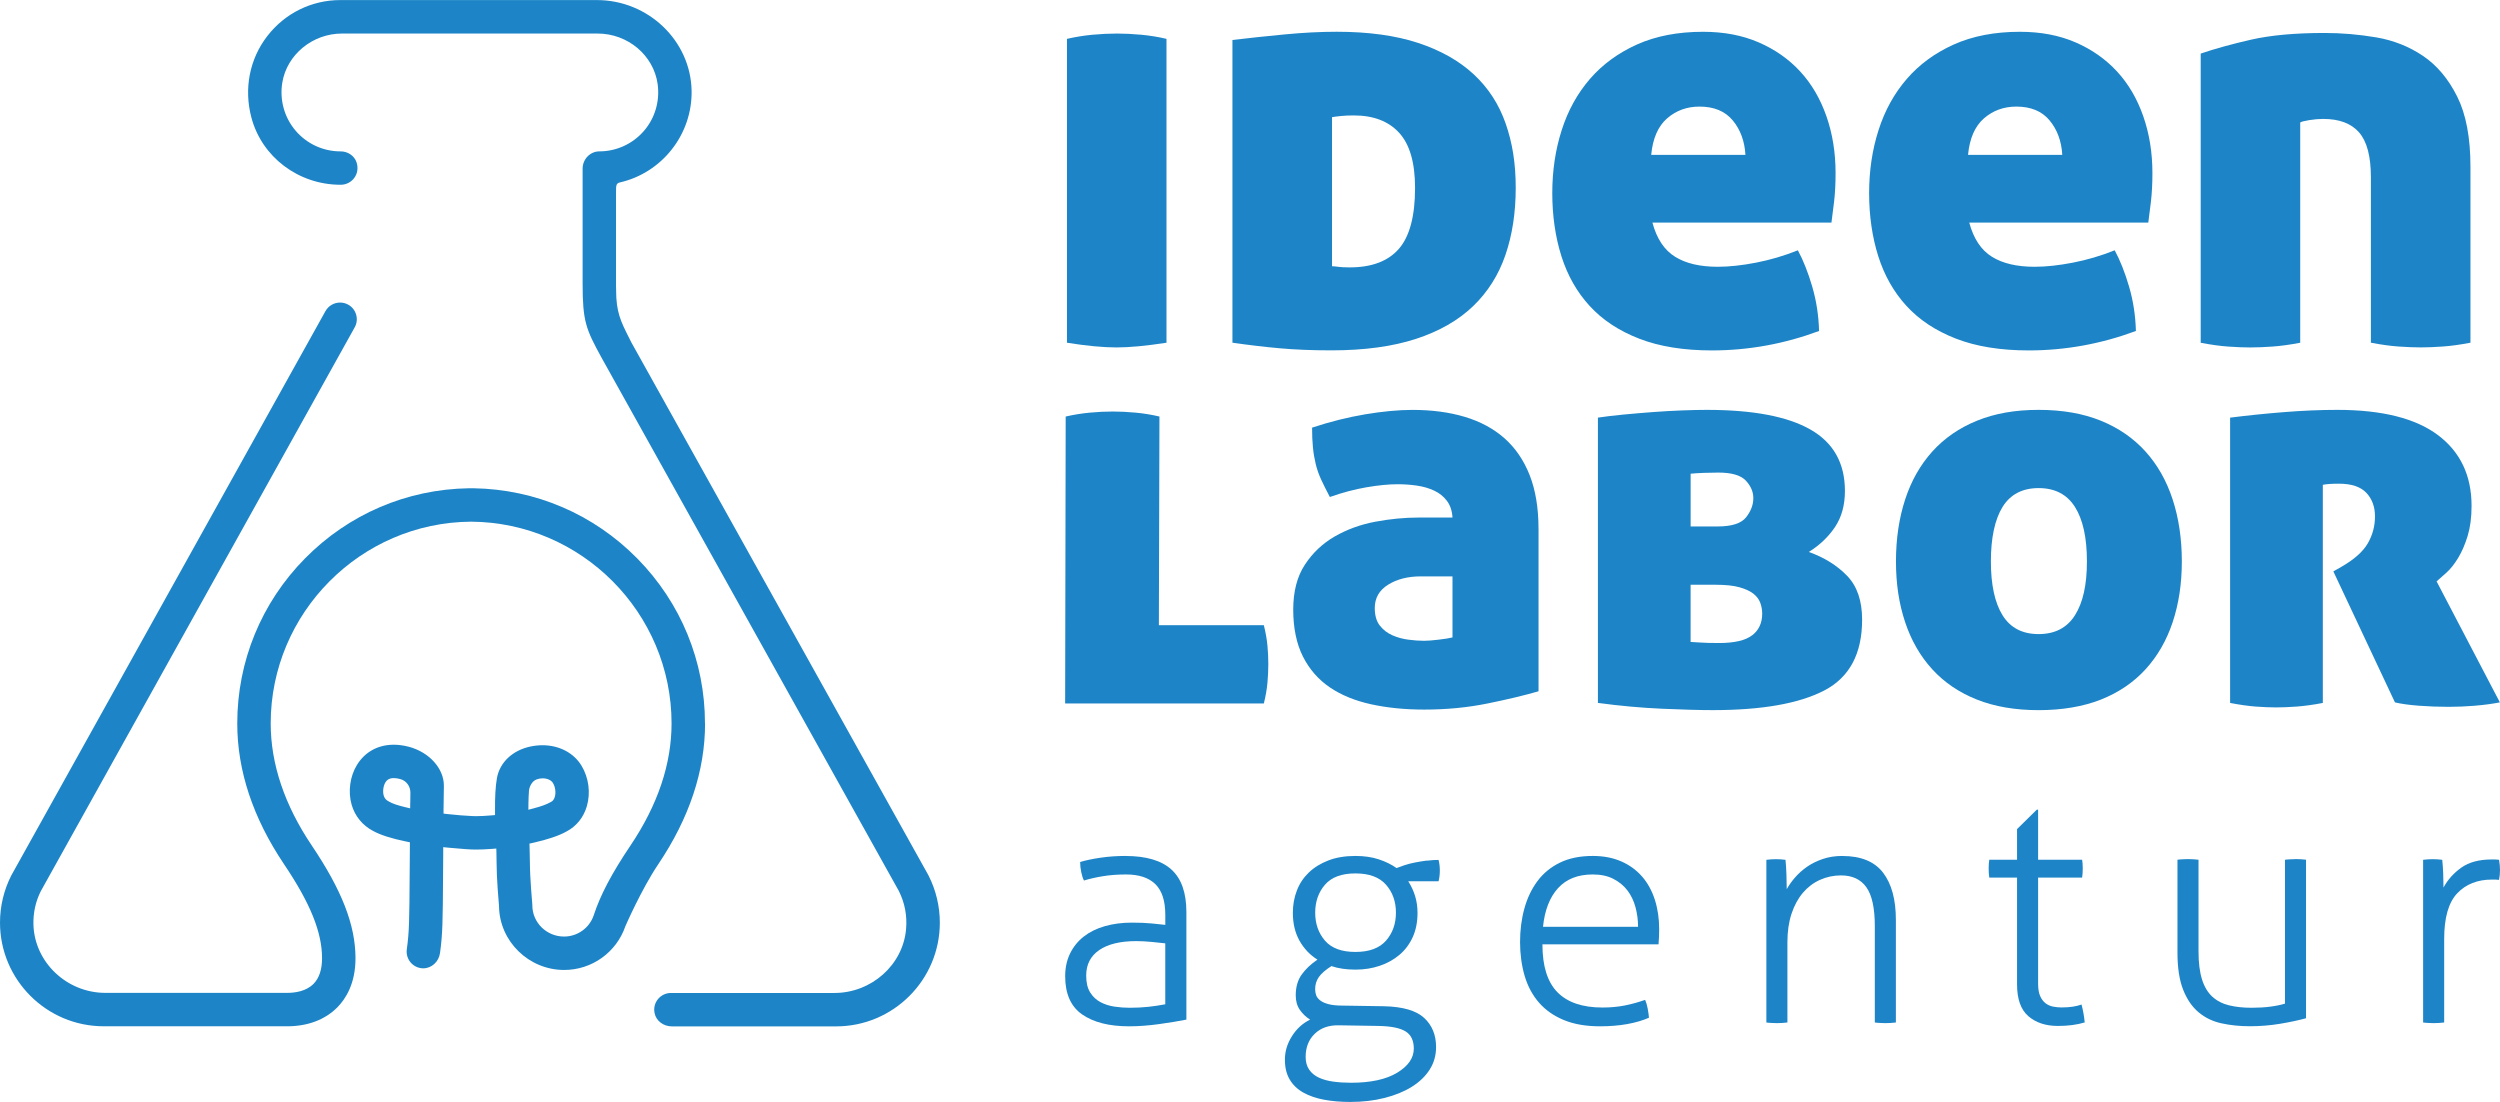 <?xml version="1.0" encoding="UTF-8"?><svg id="Ebene_1" xmlns="http://www.w3.org/2000/svg" viewBox="0 0 738.54 325.51"><defs><style>.cls-1{fill:#1d85c7;}</style></defs><g><path class="cls-1" d="m274.22,258.48l-87.71-157.33c-.3-.6-.55-1.11-.8-1.59-2.31-4.61-3.7-7.39-3.7-13.82,0-.21,0-.42-.01-.63,0-.25-.02-.49-.02-.74v-15.51s0-3.42,0-6.82v-4.68s.02-1.55.02-1.55c0-.74,0-1.66,1.06-1.9,12.54-2.84,21.47-14.23,21.25-27.09-.26-14.78-12.81-26.8-27.98-26.8h-75.77c-8.52,0-16.4,3.89-21.62,10.66-5.22,6.77-6.92,15.51-4.69,24,3.09,11.72,13.92,19.9,26.34,19.9h.08c1.58,0,3.07-.76,4-2.04.95-1.3,1.19-2.97.66-4.58-.62-1.91-2.55-3.24-4.69-3.24h-.08c-5.11,0-9.94-2.24-13.26-6.14-3.31-3.9-4.74-9.06-3.91-14.16,1.35-8.27,8.93-14.51,17.64-14.51h75.5c8.94,0,16.57,6.43,17.75,14.95.69,5.03-.8,10.09-4.11,13.88-3.31,3.8-8.1,5.98-13.13,5.98-2.7,0-4.93,2.33-4.93,5.09v33.87c0,11.34.98,13.53,5.59,21.98l87.83,157.55c1.78,3.55,2.49,7.35,2.13,11.35-.95,10.53-10.25,18.78-21.17,18.78h-48.29c-1.48,0-2.87.66-3.81,1.8-.96,1.16-1.32,2.63-1.02,4.14.44,2.27,2.59,3.93,5.11,3.93h48.52c16.9,0,30.64-13.75,30.64-30.64,0-4.82-1.15-9.62-3.32-13.89l-.09-.17Z"/><path class="cls-1" d="m208.26,213.71c0-18.33-7.11-35.64-20.01-48.74-12.89-13.08-30.06-20.44-48.36-20.73-.14,0-.23,0-.32,0h-.79c-.09,0-.18,0-.27,0-18.35.29-35.52,7.65-48.41,20.73-12.9,13.09-20.01,30.4-20.01,48.74,0,13.97,4.65,27.95,13.81,41.57,7.75,11.52,11.22,20.07,11.24,27.73.01,3.38-.84,5.95-2.53,7.65-2.18,2.19-5.44,2.65-7.78,2.65H31.14c-11.4,0-20.93-9.03-21.26-20.13-.1-3.51.63-6.86,2.19-9.95L104.78,96.71c.64-1.15.8-2.48.43-3.75-.36-1.27-1.19-2.32-2.35-2.96-.73-.41-1.56-.62-2.4-.62-1.79,0-3.45.97-4.32,2.54L3.41,258.49c-.03.05-.06.11-.09.16-2.17,4.27-3.32,9.07-3.32,13.89,0,16.9,13.75,30.64,30.64,30.64h54.2c6.04,0,11.15-1.92,14.77-5.55,2.48-2.49,5.44-7.05,5.41-14.65-.03-9.73-4.02-19.98-12.92-33.21-8.05-11.96-12.13-24.09-12.13-36.06,0-32.65,26.56-59.38,59.2-59.6,32.66.22,59.22,26.96,59.22,59.6,0,11.97-4.08,24.1-12.13,36.06-5.55,8.25-8.91,14.62-10.88,20.67-1.29,3.74-4.8,6.23-8.74,6.23-5.17,0-9.38-4.13-9.38-9.22,0-.15,0-.3-.02-.45,0-.07-.69-7.55-.7-12.12,0-1.26-.03-2.7-.09-4.54l-.04-1.13,1.1-.24c4.21-.94,7.6-2.08,9.79-3.31,2.96-1.52,5.1-4.18,6.07-7.51,1.15-3.96.56-8.43-1.59-11.97-2.29-3.78-6.6-6.03-11.52-6.03-1.17,0-2.37.13-3.56.38-5.29,1.12-9.08,4.7-9.9,9.35-.42,2.4-.6,5.47-.56,9.64v1.26s-1.24.11-1.24.11c-1.59.14-3.03.21-4.26.21-.41,0-.81,0-1.17-.02-2.18-.1-4.71-.3-7.32-.59l-1.22-.14v-1.23c.04-2.17.07-4.48.1-6.92.07-5.15-4.33-10.04-10.45-11.62-1.48-.38-2.95-.58-4.35-.58-4.67,0-8.53,2.13-10.89,5.99-2.06,3.37-2.66,7.85-1.57,11.7.96,3.38,3.21,6.14,6.33,7.77,2.13,1.19,5.41,2.24,9.79,3.14l1.1.22v1.12c-.04,3.36-.06,6.28-.07,8.81-.09,13.03-.11,16.52-.84,21.67-.19,1.37.2,2.77,1.08,3.84.89,1.08,2.16,1.72,3.58,1.79.08,0,.16,0,.23,0,2.45,0,4.56-1.94,4.92-4.51.79-5.66.81-9.61.9-22.7.01-2.1.03-4.45.05-7.09v-1.49s1.5.15,1.5.15c3.93.39,6.68.53,6.7.53.49.02,1,.03,1.55.03,1.34,0,2.85-.06,4.5-.19l1.43-.11.04,1.43c.03.98.04,1.92.04,2.8.01,4.57.6,11.42.72,12.74v.05s0,.05,0,.05c.15,10.36,8.79,18.8,19.25,18.8,8.18,0,15.44-5.2,18.08-12.93,0,0,4.76-10.96,9.73-18.33,9.16-13.62,13.81-27.6,13.81-41.57Zm-87.07,23.38l-.02,1.71-1.66-.4c-2.12-.51-3.59-1.02-4.48-1.54-.08-.04-.16-.09-.24-.13-.76-.39-1.21-.92-1.44-1.73-.38-1.35-.03-3,.5-3.86.34-.55.96-1.28,2.48-1.28.54,0,1.16.09,1.89.28,1.82.48,3.04,2.15,3.02,4.06l-.04,2.89Zm34.92.33c.02-1.49.07-2.74.16-3.82.09-1.05.77-2.81,2.28-3.36.55-.2,1.14-.31,1.74-.31,1.37,0,2.54.53,3.06,1.38.7,1.16.92,2.8.55,4.09-.21.73-.58,1.23-1.09,1.48-.1.05-.19.1-.29.15-1.01.59-2.59,1.16-4.7,1.72l-1.73.46.02-1.79Z"/></g><g><g><g><path class="cls-1" d="m329.81,102.64c1.97,0,4.18-.12,6.61-.35,2.44-.23,5.16-.58,8.18-1.04V11.48c-2.44-.58-4.93-.98-7.48-1.22-2.55-.23-4.93-.35-7.13-.35-2.32,0-4.73.12-7.22.35-2.49.23-5.02.64-7.57,1.22v89.77c2.9.46,5.57.81,8,1.04,2.44.23,4.64.35,6.61.35Z"/><path class="cls-1" d="m418.28,100.12c6.9-2.26,12.53-5.48,16.88-9.66,4.35-4.18,7.54-9.22,9.57-15.14,2.03-5.92,3.04-12.53,3.04-19.83s-.99-13.28-2.96-18.96c-1.97-5.68-5.11-10.53-9.4-14.53-4.29-4-9.77-7.1-16.44-9.31-6.67-2.2-14.7-3.31-24.1-3.31-4.76,0-9.86.26-15.31.78-5.45.52-10.61,1.07-15.48,1.65v89.43c4.87.7,9.54,1.25,14.01,1.65,4.46.4,9.54.61,15.22.61,9.74,0,18.06-1.13,24.97-3.39Zm-24.79-65.5c.58-.11,1.45-.23,2.61-.35,1.16-.11,2.43-.17,3.83-.17,5.8,0,10.27,1.71,13.4,5.13,3.13,3.42,4.7,8.85,4.7,16.27,0,8.35-1.6,14.35-4.78,18.01-3.19,3.65-8.03,5.48-14.53,5.48-1.51,0-2.64-.06-3.39-.17-.76-.11-1.36-.17-1.83-.17v-44.02Z"/><path class="cls-1" d="m469.61,90.38c3.77,4.12,8.64,7.34,14.61,9.66,5.97,2.32,13.14,3.48,21.49,3.48,10.79,0,21.34-1.91,31.67-5.74-.12-4.52-.78-8.87-2-13.05-1.22-4.18-2.64-7.77-4.26-10.79-4.06,1.63-8.18,2.84-12.35,3.65-4.18.81-7.95,1.22-11.31,1.22-5.22,0-9.43-.98-12.61-2.96-3.19-1.97-5.42-5.33-6.7-10.09h52.89c.23-1.62.49-3.68.78-6.18.29-2.49.44-5.31.44-8.44,0-6.03-.9-11.63-2.7-16.79-1.8-5.16-4.38-9.57-7.74-13.22-3.36-3.65-7.45-6.52-12.27-8.61-4.81-2.09-10.29-3.13-16.44-3.13-7.42,0-13.92,1.25-19.49,3.74-5.57,2.5-10.21,5.89-13.92,10.18-3.71,4.29-6.5,9.34-8.35,15.14-1.86,5.8-2.78,12-2.78,18.62s.9,12.94,2.7,18.62c1.8,5.68,4.58,10.59,8.35,14.7Zm22.88-55.41c2.67-2.32,5.85-3.48,9.57-3.48,4.29,0,7.57,1.36,9.83,4.09,2.26,2.73,3.51,6.12,3.74,10.18h-27.84c.46-4.87,2.03-8.46,4.7-10.79Z"/><path class="cls-1" d="m563.21,90.38c3.77,4.12,8.64,7.34,14.61,9.66,5.97,2.32,13.14,3.48,21.49,3.48,10.79,0,21.34-1.91,31.67-5.74-.12-4.52-.78-8.87-2-13.05-1.22-4.18-2.64-7.77-4.26-10.79-4.06,1.63-8.18,2.84-12.35,3.65-4.18.81-7.95,1.22-11.31,1.22-5.22,0-9.43-.98-12.61-2.96-3.19-1.97-5.42-5.33-6.7-10.09h52.89c.23-1.62.49-3.68.78-6.18.29-2.49.44-5.31.44-8.44,0-6.03-.9-11.63-2.7-16.79-1.8-5.16-4.38-9.57-7.74-13.22-3.37-3.65-7.45-6.52-12.27-8.61-4.81-2.09-10.29-3.13-16.44-3.13-7.42,0-13.92,1.25-19.49,3.74-5.57,2.5-10.21,5.89-13.92,10.18-3.71,4.29-6.5,9.34-8.35,15.14-1.86,5.8-2.78,12-2.78,18.62s.9,12.94,2.7,18.62c1.8,5.68,4.58,10.59,8.35,14.7Zm22.88-55.41c2.67-2.32,5.86-3.48,9.57-3.48,4.29,0,7.57,1.36,9.83,4.09,2.26,2.73,3.51,6.12,3.74,10.18h-27.84c.46-4.87,2.03-8.46,4.7-10.79Z"/><path class="cls-1" d="m664.9,102.64c1.85,0,4-.09,6.44-.26,2.44-.17,5.16-.55,8.18-1.13V36.18c.35-.23,1.24-.46,2.7-.7,1.45-.23,2.81-.35,4.09-.35,4.75,0,8.29,1.33,10.61,4,2.32,2.67,3.48,7.08,3.48,13.22v48.89c3.01.58,5.74.96,8.18,1.13,2.43.17,4.64.26,6.61.26,1.85,0,4-.09,6.44-.26,2.44-.17,5.16-.55,8.18-1.13v-52.02c0-8.58-1.31-15.48-3.92-20.7-2.61-5.22-5.97-9.22-10.09-12-4.12-2.78-8.73-4.61-13.83-5.48-5.11-.87-10.21-1.3-15.31-1.3-8.7,0-15.95.67-21.75,2-5.8,1.33-10.73,2.7-14.79,4.09v85.43c3.01.58,5.74.96,8.18,1.13,2.43.17,4.64.26,6.61.26Z"/></g><g><path class="cls-1" d="m373.34,184.7h-30.99l.17-61.65c-2.3-.54-4.65-.93-7.05-1.15-2.41-.22-4.65-.33-6.72-.33-2.19,0-4.45.11-6.8.33-2.35.22-4.73.6-7.13,1.15l-.16,84.77h58.7c.54-2.19.9-4.24,1.07-6.15.16-1.91.25-3.74.25-5.49s-.08-3.55-.25-5.41c-.17-1.86-.52-3.88-1.07-6.07Z"/><path class="cls-1" d="m454.5,156.17c0-6.12-.88-11.4-2.62-15.82-1.75-4.43-4.24-8.06-7.46-10.9-3.23-2.84-7.13-4.94-11.72-6.31-4.59-1.37-9.73-2.05-15.41-2.05-4.15,0-8.83.44-14.02,1.31-5.19.88-10.41,2.19-15.66,3.93,0,2.19.08,4.13.25,5.82.16,1.7.44,3.34.82,4.92.38,1.59.93,3.14,1.64,4.67.71,1.53,1.56,3.23,2.54,5.08,3.71-1.31,7.32-2.27,10.82-2.87,3.5-.6,6.56-.9,9.18-.9,1.97,0,3.88.14,5.74.41,1.86.27,3.55.77,5.08,1.48,1.53.71,2.79,1.72,3.77,3.03.98,1.31,1.53,2.95,1.64,4.92h-10c-4.16,0-8.42.41-12.79,1.23-4.37.82-8.36,2.27-11.97,4.34-3.61,2.08-6.56,4.87-8.85,8.36-2.3,3.5-3.44,7.93-3.44,13.28s.96,10.08,2.87,13.86c1.91,3.77,4.56,6.8,7.95,9.1,3.39,2.3,7.46,3.96,12.22,5,4.75,1.04,9.97,1.56,15.66,1.56,6.56,0,12.79-.6,18.69-1.8,5.9-1.2,10.93-2.4,15.08-3.61v-48.04Zm-25.42,32.14c-.88.22-2.24.44-4.1.66-1.86.22-3.28.33-4.26.33-1.42,0-2.98-.11-4.67-.33-1.7-.22-3.28-.66-4.75-1.31-1.48-.66-2.71-1.61-3.69-2.87-.98-1.26-1.48-2.98-1.48-5.17,0-2.95,1.31-5.25,3.94-6.89,2.62-1.64,5.85-2.46,9.67-2.46h9.35v18.04Z"/><path class="cls-1" d="m550.1,183.06c0-5.58-1.48-9.89-4.43-12.95-2.95-3.06-6.72-5.41-11.31-7.05,3.28-2.07,5.87-4.56,7.79-7.46,1.91-2.9,2.87-6.42,2.87-10.58,0-8.2-3.39-14.24-10.17-18.12-6.78-3.88-17-5.82-30.66-5.82-2.08,0-4.51.06-7.3.16-2.79.11-5.66.27-8.61.49-2.95.22-5.85.47-8.69.74-2.84.27-5.36.57-7.54.9v84.28c6.45.87,12.76,1.45,18.94,1.72,6.17.27,11.17.41,15,.41,14.54,0,25.52-1.94,32.96-5.82,7.43-3.88,11.15-10.85,11.15-20.91Zm-50.67-43.12c1.09-.11,2.43-.19,4.02-.25,1.58-.05,2.98-.08,4.18-.08,3.94,0,6.64.79,8.12,2.38,1.48,1.59,2.21,3.31,2.21,5.16,0,1.97-.71,3.85-2.13,5.66-1.42,1.8-4.21,2.71-8.36,2.71h-8.03v-15.58Zm18.2,47.72c-1.97,1.53-5.25,2.3-9.84,2.3-2.41,0-4.32-.05-5.74-.16-1.42-.11-2.3-.16-2.62-.16v-16.89h7.54c2.84,0,5.14.25,6.89.74,1.75.49,3.12,1.12,4.1,1.88.98.77,1.67,1.67,2.05,2.71.38,1.04.57,2.11.57,3.2,0,2.73-.98,4.87-2.95,6.4Z"/><path class="cls-1" d="m641.84,147.56c-1.8-5.52-4.48-10.25-8.03-14.18-3.55-3.93-7.95-6.97-13.2-9.1-5.25-2.13-11.37-3.2-18.37-3.2s-12.95,1.07-18.2,3.2c-5.25,2.13-9.65,5.17-13.2,9.1-3.55,3.94-6.23,8.67-8.03,14.18-1.8,5.52-2.71,11.62-2.71,18.28s.9,12.54,2.71,17.96c1.8,5.41,4.48,10.06,8.03,13.94,3.55,3.88,7.95,6.86,13.2,8.94,5.25,2.08,11.31,3.11,18.2,3.11s13.12-1.04,18.37-3.11c5.25-2.08,9.65-5.06,13.2-8.94,3.55-3.88,6.23-8.53,8.03-13.94,1.8-5.41,2.71-11.4,2.71-17.96s-.9-12.76-2.71-18.28Zm-28.86,34.19c-2.35,3.72-5.93,5.57-10.74,5.57s-8.36-1.86-10.66-5.57c-2.3-3.71-3.44-9.02-3.44-15.91s1.15-12.35,3.44-16.07c2.3-3.71,5.85-5.58,10.66-5.58s8.39,1.86,10.74,5.58c2.35,3.72,3.53,9.07,3.53,16.07s-1.18,12.19-3.53,15.91Z"/><path class="cls-1" d="m731.2,208.47c2.68-.22,5.11-.55,7.3-.98l-18.69-35.74c.76-.66,1.75-1.53,2.95-2.62,1.2-1.09,2.35-2.54,3.44-4.35,1.09-1.8,2.02-3.96,2.79-6.48.76-2.51,1.15-5.47,1.15-8.85,0-8.96-3.31-15.93-9.92-20.91-6.62-4.97-16.54-7.46-29.76-7.46-4.92,0-10.14.22-15.66.66-5.52.44-10.85.98-15.99,1.64v84.28c2.84.55,5.36.9,7.54,1.07,2.19.16,4.21.25,6.07.25,1.75,0,3.77-.08,6.07-.25,2.3-.17,4.86-.52,7.71-1.07v-64.44c1.09-.22,2.68-.33,4.75-.33,3.71,0,6.42.9,8.12,2.71,1.69,1.8,2.54,4.13,2.54,6.97s-.71,5.49-2.13,7.95c-1.42,2.46-4.05,4.78-7.87,6.97l-2.3,1.31,18.2,38.7c1.86.44,4.21.76,7.05.98,2.84.22,5.79.33,8.85.33,2.51,0,5.11-.11,7.79-.33Z"/></g></g><g><path class="cls-1" d="m332.47,252.86c-2.51,0-4.96.17-7.35.52-2.39.35-4.4.77-6.03,1.27,0,.94.11,1.95.33,3.02.22,1.07.49,1.88.8,2.45,1.63-.5,3.49-.93,5.56-1.27,2.07-.34,4.37-.52,6.88-.52,3.83,0,6.72.96,8.67,2.88,1.95,1.92,2.92,4.95,2.92,9.09v2.92c-1.07-.12-2.42-.27-4.05-.42-1.63-.16-3.58-.24-5.84-.24-2.89,0-5.54.35-7.96,1.04-2.42.69-4.49,1.71-6.22,3.06-1.73,1.35-3.08,3.02-4.05,4.99-.97,1.98-1.46,4.23-1.46,6.74,0,5.21,1.68,8.98,5.04,11.31,3.36,2.32,7.96,3.49,13.81,3.49,2.83,0,5.81-.22,8.95-.66,3.14-.44,5.81-.88,8.01-1.32v-31.76c0-5.72-1.48-9.91-4.43-12.58-2.95-2.67-7.48-4-13.57-4Zm11.78,43.82c-1.63.31-3.3.57-4.99.75s-3.52.28-5.47.28c-1.51,0-3.02-.11-4.52-.33-1.51-.22-2.89-.66-4.15-1.32-1.26-.66-2.28-1.62-3.06-2.87-.79-1.26-1.18-2.92-1.18-4.99,0-3.27,1.29-5.78,3.86-7.54,2.58-1.76,6.22-2.64,10.93-2.64,1.44,0,2.97.08,4.57.24,1.6.16,2.94.3,4,.42v18Z"/><path class="cls-1" d="m421.52,254.22c-1.19.16-2.36.35-3.49.57s-2.17.49-3.11.8-1.73.6-2.36.85c-1.51-1.07-3.27-1.93-5.28-2.59-2.01-.66-4.3-.99-6.88-.99-3.02,0-5.67.44-7.96,1.32-2.29.88-4.23,2.07-5.8,3.58s-2.75,3.28-3.53,5.33c-.79,2.04-1.18,4.23-1.18,6.55,0,3.2.66,5.97,1.98,8.29,1.32,2.33,3.08,4.18,5.28,5.56-1.95,1.32-3.5,2.8-4.67,4.43-1.16,1.63-1.74,3.68-1.74,6.13,0,1.7.41,3.13,1.22,4.29.82,1.16,1.82,2.12,3.02,2.88-2.2,1.07-3.99,2.7-5.37,4.9-1.38,2.2-2.07,4.49-2.07,6.88s.47,4.29,1.41,5.89c.94,1.6,2.28,2.89,4.01,3.86,1.73.97,3.77,1.68,6.12,2.12,2.36.44,4.95.66,7.77.66,3.64,0,7.02-.39,10.13-1.18,3.11-.79,5.8-1.88,8.06-3.3,2.26-1.41,4.02-3.11,5.28-5.09,1.26-1.98,1.88-4.19,1.88-6.64,0-3.58-1.18-6.46-3.53-8.62-2.36-2.17-6.3-3.31-11.83-3.44l-12.25-.19c-1.7,0-3.08-.14-4.15-.42-1.07-.28-1.9-.66-2.5-1.13-.6-.47-.99-.99-1.18-1.55s-.28-1.16-.28-1.79c0-1.32.36-2.5,1.08-3.53.72-1.04,1.96-2.12,3.72-3.25,2.01.69,4.37,1.04,7.07,1.04s4.98-.38,7.21-1.13c2.23-.75,4.18-1.84,5.84-3.25,1.66-1.41,2.97-3.16,3.91-5.23s1.41-4.46,1.41-7.16c0-1.76-.24-3.41-.71-4.95-.47-1.54-1.15-3-2.03-4.38h8.95c.25-.94.38-2.01.38-3.2,0-1.13-.13-2.17-.38-3.11-1.13,0-2.29.08-3.49.24Zm-26.01,48.67l11.69.19c3.71.06,6.38.6,8.01,1.6,1.63,1,2.45,2.7,2.45,5.09,0,2.76-1.63,5.14-4.9,7.12-3.27,1.98-7.82,2.97-13.67,2.97-1.82,0-3.55-.11-5.18-.33-1.63-.22-3.06-.61-4.29-1.18-1.22-.57-2.18-1.35-2.87-2.36-.69-1.01-1.04-2.26-1.04-3.77,0-2.83.9-5.11,2.69-6.83,1.79-1.73,4.16-2.56,7.11-2.5Zm13.95-25.02c-1.95,2.23-4.96,3.35-9.05,3.35s-7.08-1.12-9-3.35c-1.92-2.23-2.88-4.98-2.88-8.25s.96-6.02,2.88-8.25c1.92-2.23,4.92-3.35,9-3.35s7.1,1.12,9.05,3.35c1.95,2.23,2.92,4.98,2.92,8.25s-.97,6.02-2.92,8.25Z"/><path class="cls-1" d="m485.09,258.94c-1.67-1.92-3.72-3.41-6.17-4.48s-5.25-1.6-8.39-1.6c-3.77,0-7.01.66-9.71,1.98-2.7,1.32-4.92,3.14-6.64,5.46-1.73,2.33-3.02,5.03-3.86,8.11-.85,3.08-1.27,6.38-1.27,9.89s.46,6.99,1.37,10.04c.91,3.05,2.32,5.67,4.24,7.87,1.92,2.2,4.37,3.91,7.35,5.14,2.98,1.23,6.55,1.84,10.7,1.84,2.89,0,5.56-.22,8.01-.66s4.58-1.07,6.41-1.88c-.06-.82-.19-1.73-.38-2.73-.19-1-.44-1.85-.75-2.54-1.95.69-3.94,1.24-5.98,1.65-2.04.41-4.26.61-6.64.61-5.91,0-10.33-1.51-13.29-4.52s-4.43-7.73-4.43-14.14h34.3c.06-.63.11-1.38.14-2.26.03-.88.05-1.6.05-2.17,0-3.14-.42-6.05-1.27-8.72-.85-2.67-2.11-4.96-3.77-6.88Zm-29.26,14.84c.5-4.9,1.98-8.7,4.43-11.4s5.87-4.05,10.27-4.05c2.39,0,4.43.44,6.12,1.32,1.7.88,3.08,2.03,4.15,3.44,1.07,1.41,1.85,3.06,2.36,4.95.5,1.88.75,3.8.75,5.75h-28.08Z"/><path class="cls-1" d="m544.22,252.86c-2.07,0-3.99.3-5.75.9-1.76.6-3.31,1.37-4.66,2.31-1.35.94-2.53,2-3.53,3.16-1.01,1.16-1.82,2.31-2.45,3.44,0-1.26-.03-2.73-.09-4.43-.06-1.7-.16-3.11-.28-4.24-.5-.06-.97-.11-1.41-.14-.44-.03-.91-.05-1.41-.05-.44,0-.9.02-1.37.05-.47.03-.96.08-1.46.14v48.06c.38.06.91.11,1.6.14.69.03,1.19.05,1.51.05.38,0,.9-.02,1.56-.05.66-.03,1.18-.08,1.55-.14v-23.75c0-3.14.41-5.94,1.22-8.39.82-2.45,1.93-4.51,3.35-6.17,1.41-1.66,3.09-2.94,5.04-3.82,1.95-.88,4.02-1.32,6.22-1.32,3.33,0,5.83,1.16,7.49,3.49,1.66,2.33,2.5,6.16,2.5,11.5v28.46c.38.06.91.11,1.6.14.69.03,1.19.05,1.51.05.38,0,.9-.02,1.56-.05.66-.03,1.18-.08,1.55-.14v-30.34c0-5.97-1.26-10.6-3.77-13.9-2.51-3.3-6.54-4.95-12.06-4.95Z"/><path class="cls-1" d="m609.15,297.62c-.88,0-1.74-.08-2.59-.24-.85-.16-1.6-.49-2.26-.99-.66-.5-1.19-1.21-1.6-2.12-.41-.91-.61-2.15-.61-3.72v-31.29h13c.06-.31.11-.72.14-1.23.03-.5.05-1,.05-1.51s-.02-.97-.05-1.41c-.03-.44-.08-.82-.14-1.13h-13v-14.8h-.38l-5.84,5.75v9.05h-8.2c-.06.32-.11.69-.14,1.13-.03.44-.05.91-.05,1.41s.01,1.01.05,1.51c.03.5.08.91.14,1.23h8.2v31.57c0,4.33,1.12,7.46,3.35,9.38,2.23,1.92,5.14,2.87,8.72,2.87,3.02,0,5.65-.35,7.92-1.04-.19-1.88-.5-3.64-.94-5.28-1.63.57-3.55.85-5.75.85Z"/><path class="cls-1" d="m678.13,253.8c-.32,0-.82.02-1.51.05-.69.03-1.23.08-1.6.14v42.5c-1.26.38-2.7.68-4.33.89-1.63.22-3.49.33-5.56.33-2.45,0-4.65-.24-6.6-.71-1.95-.47-3.6-1.32-4.95-2.54-1.35-1.23-2.37-2.92-3.06-5.09-.69-2.17-1.04-4.95-1.04-8.34v-27.05c-.38-.06-.9-.11-1.55-.14-.66-.03-1.18-.05-1.56-.05-.31,0-.82.02-1.51.05-.69.03-1.22.08-1.6.14v27.42c0,4.52.57,8.2,1.7,11.03s2.65,5.04,4.57,6.64c1.92,1.6,4.18,2.69,6.79,3.25,2.61.57,5.39.85,8.34.85s5.95-.24,8.81-.71c2.86-.47,5.45-1.02,7.77-1.65v-46.84c-.38-.06-.89-.11-1.55-.14-.66-.03-1.18-.05-1.55-.05Z"/><path class="cls-1" d="m738.25,253.99c-.44-.06-.83-.09-1.18-.09h-.99c-3.71,0-6.69.8-8.95,2.4-2.26,1.6-4.02,3.57-5.28,5.89,0-1.26-.03-2.65-.09-4.19-.06-1.54-.16-2.87-.28-4-.5-.06-.97-.11-1.41-.14-.44-.03-.91-.05-1.41-.05-.44,0-.9.02-1.37.05-.47.03-.96.08-1.46.14v48.06c.38.06.91.11,1.6.14.69.03,1.19.05,1.51.05.38,0,.9-.02,1.56-.05.66-.03,1.18-.08,1.55-.14v-24.69c0-6.28,1.29-10.77,3.86-13.48s6-4.05,10.27-4.05h.9c.28,0,.67.03,1.18.09.19-.94.28-1.92.28-2.92,0-.94-.09-1.95-.28-3.02Z"/></g></g></svg>